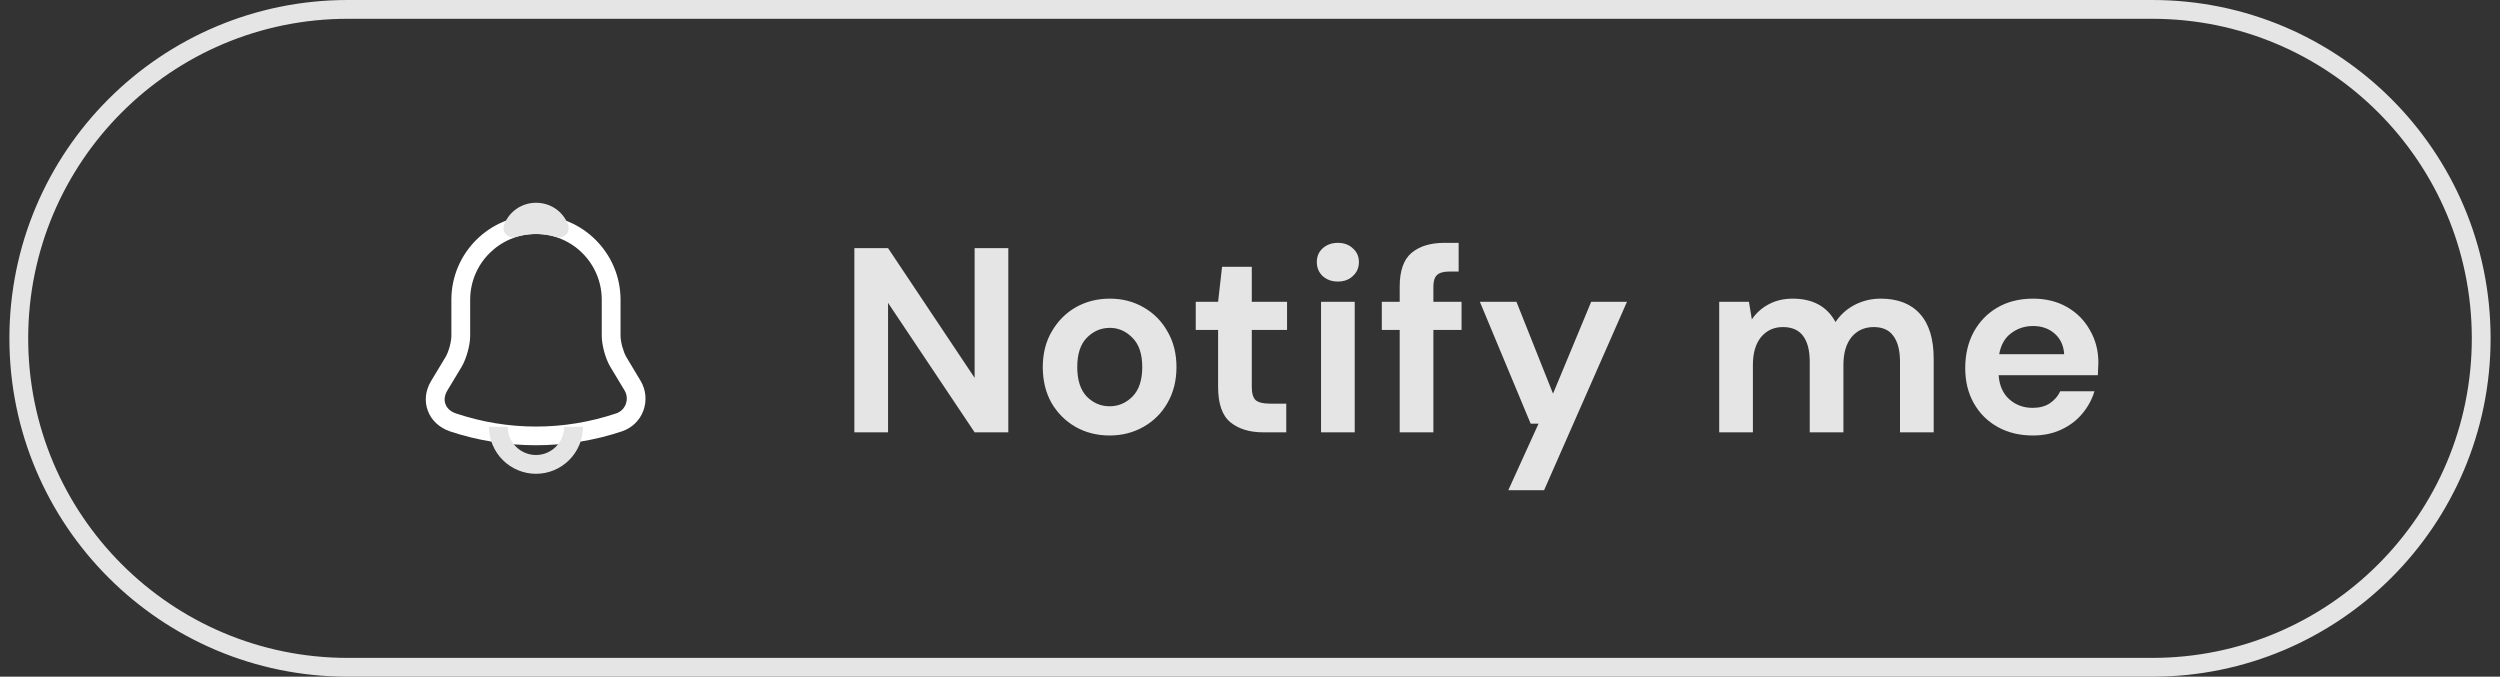 <svg width="133" height="36" viewBox="0 0 133 36" fill="none" xmlns="http://www.w3.org/2000/svg">
<rect x="0" y="0" width="133" height="36" fill="#333333" stroke="none"/>
<path d="M1 18C1 8.335 8.835 0.5 18.5 0.5H114.5C124.165 0.5 132 8.335 132 18C132 27.665 124.165 35.5 114.5 35.5H18.5C8.835 35.5 1 27.665 1 18Z" stroke="#E5E5E5"/>
<path d="M28.513 23.687C26.96 23.687 25.407 23.44 23.933 22.947C23.373 22.753 22.947 22.36 22.76 21.847C22.567 21.333 22.633 20.767 22.94 20.26L23.707 18.987C23.867 18.72 24.013 18.187 24.013 17.873V15.947C24.013 13.467 26.033 11.447 28.513 11.447C30.993 11.447 33.013 13.467 33.013 15.947V17.873C33.013 18.18 33.16 18.72 33.32 18.993L34.08 20.26C34.367 20.74 34.42 21.32 34.227 21.847C34.033 22.373 33.613 22.773 33.087 22.947C31.62 23.44 30.067 23.687 28.513 23.687ZM28.513 12.447C26.587 12.447 25.013 14.013 25.013 15.947V17.873C25.013 18.36 24.813 19.08 24.567 19.5L23.8 20.773C23.653 21.02 23.613 21.28 23.7 21.5C23.78 21.727 23.98 21.9 24.253 21.993C27.04 22.927 29.993 22.927 32.78 21.993C33.02 21.913 33.207 21.733 33.293 21.493C33.38 21.253 33.36 20.993 33.227 20.773L32.46 19.5C32.207 19.067 32.013 18.353 32.013 17.867V15.947C32.013 14.013 30.447 12.447 28.513 12.447Z" fill="white"/>
<path d="M29.753 12.627C29.707 12.627 29.66 12.62 29.613 12.607C29.42 12.553 29.233 12.513 29.053 12.487C28.487 12.413 27.94 12.453 27.427 12.607C27.24 12.667 27.04 12.607 26.913 12.467C26.787 12.327 26.747 12.127 26.82 11.947C27.093 11.247 27.76 10.787 28.52 10.787C29.28 10.787 29.947 11.24 30.22 11.947C30.287 12.127 30.253 12.327 30.127 12.467C30.027 12.573 29.887 12.627 29.753 12.627Z" fill="#E5E5E5"/>
<path d="M28.513 25.206C27.853 25.206 27.213 24.94 26.747 24.473C26.28 24.006 26.013 23.366 26.013 22.706H27.013C27.013 23.1 27.173 23.486 27.453 23.767C27.733 24.047 28.12 24.206 28.513 24.206C29.34 24.206 30.013 23.533 30.013 22.706H31.013C31.013 24.087 29.893 25.206 28.513 25.206Z" fill="#E5E5E5"/>
<path d="M45.452 23V13.2H47.244L51.85 20.102V13.2H53.642V23H51.85L47.244 16.112V23H45.452ZM59.032 23.168C58.36 23.168 57.753 23.014 57.212 22.706C56.68 22.398 56.255 21.973 55.938 21.432C55.63 20.881 55.476 20.247 55.476 19.528C55.476 18.809 55.635 18.179 55.952 17.638C56.269 17.087 56.694 16.658 57.226 16.35C57.767 16.042 58.374 15.888 59.046 15.888C59.709 15.888 60.306 16.042 60.838 16.35C61.379 16.658 61.804 17.087 62.112 17.638C62.429 18.179 62.588 18.809 62.588 19.528C62.588 20.247 62.429 20.881 62.112 21.432C61.804 21.973 61.379 22.398 60.838 22.706C60.297 23.014 59.694 23.168 59.032 23.168ZM59.032 21.614C59.498 21.614 59.904 21.441 60.25 21.096C60.595 20.741 60.768 20.219 60.768 19.528C60.768 18.837 60.595 18.319 60.25 17.974C59.904 17.619 59.503 17.442 59.046 17.442C58.57 17.442 58.159 17.619 57.814 17.974C57.478 18.319 57.31 18.837 57.31 19.528C57.31 20.219 57.478 20.741 57.814 21.096C58.159 21.441 58.565 21.614 59.032 21.614ZM67.211 23C66.483 23 65.899 22.823 65.461 22.468C65.022 22.113 64.803 21.483 64.803 20.578V17.554H63.613V16.056H64.803L65.013 14.194H66.595V16.056H68.471V17.554H66.595V20.592C66.595 20.928 66.665 21.161 66.805 21.292C66.954 21.413 67.206 21.474 67.561 21.474H68.429V23H67.211ZM71.175 14.978C70.849 14.978 70.578 14.88 70.363 14.684C70.158 14.488 70.055 14.241 70.055 13.942C70.055 13.643 70.158 13.401 70.363 13.214C70.578 13.018 70.849 12.92 71.175 12.92C71.502 12.92 71.768 13.018 71.973 13.214C72.188 13.401 72.295 13.643 72.295 13.942C72.295 14.241 72.188 14.488 71.973 14.684C71.768 14.88 71.502 14.978 71.175 14.978ZM70.279 23V16.056H72.071V23H70.279ZM74.464 23V17.554H73.512V16.056H74.464V15.244C74.464 14.404 74.674 13.807 75.094 13.452C75.523 13.097 76.102 12.92 76.83 12.92H77.6V14.446H77.11C76.802 14.446 76.582 14.507 76.452 14.628C76.321 14.749 76.256 14.955 76.256 15.244V16.056H77.754V17.554H76.256V23H74.464ZM80.241 26.08L81.851 22.538H81.431L78.729 16.056H80.675L82.621 20.942L84.651 16.056H86.555L82.145 26.08H80.241ZM91.462 23V16.056H93.044L93.198 16.994C93.422 16.658 93.716 16.392 94.08 16.196C94.454 15.991 94.883 15.888 95.368 15.888C96.442 15.888 97.202 16.303 97.65 17.134C97.902 16.751 98.238 16.448 98.658 16.224C99.088 16 99.554 15.888 100.058 15.888C100.964 15.888 101.659 16.159 102.144 16.7C102.63 17.241 102.872 18.035 102.872 19.08V23H101.08V19.248C101.08 18.651 100.964 18.193 100.73 17.876C100.506 17.559 100.156 17.4 99.68 17.4C99.195 17.4 98.803 17.577 98.504 17.932C98.215 18.287 98.07 18.781 98.07 19.416V23H96.278V19.248C96.278 18.651 96.162 18.193 95.928 17.876C95.695 17.559 95.336 17.4 94.85 17.4C94.374 17.4 93.987 17.577 93.688 17.932C93.399 18.287 93.254 18.781 93.254 19.416V23H91.462ZM108.148 23.168C107.448 23.168 106.827 23.019 106.286 22.72C105.744 22.421 105.32 22.001 105.012 21.46C104.704 20.919 104.55 20.293 104.55 19.584C104.55 18.865 104.699 18.226 104.998 17.666C105.306 17.106 105.726 16.672 106.258 16.364C106.799 16.047 107.434 15.888 108.162 15.888C108.843 15.888 109.445 16.037 109.968 16.336C110.49 16.635 110.896 17.045 111.186 17.568C111.484 18.081 111.634 18.655 111.634 19.29C111.634 19.393 111.629 19.5 111.62 19.612C111.62 19.724 111.615 19.841 111.606 19.962H106.328C106.365 20.503 106.552 20.928 106.888 21.236C107.233 21.544 107.648 21.698 108.134 21.698C108.498 21.698 108.801 21.619 109.044 21.46C109.296 21.292 109.482 21.077 109.604 20.816H111.424C111.293 21.255 111.074 21.656 110.766 22.02C110.467 22.375 110.094 22.655 109.646 22.86C109.207 23.065 108.708 23.168 108.148 23.168ZM108.162 17.344C107.723 17.344 107.336 17.47 107 17.722C106.664 17.965 106.449 18.338 106.356 18.842H109.814C109.786 18.385 109.618 18.021 109.31 17.75C109.002 17.479 108.619 17.344 108.162 17.344Z" fill="#E5E5E5"/>
</svg>
